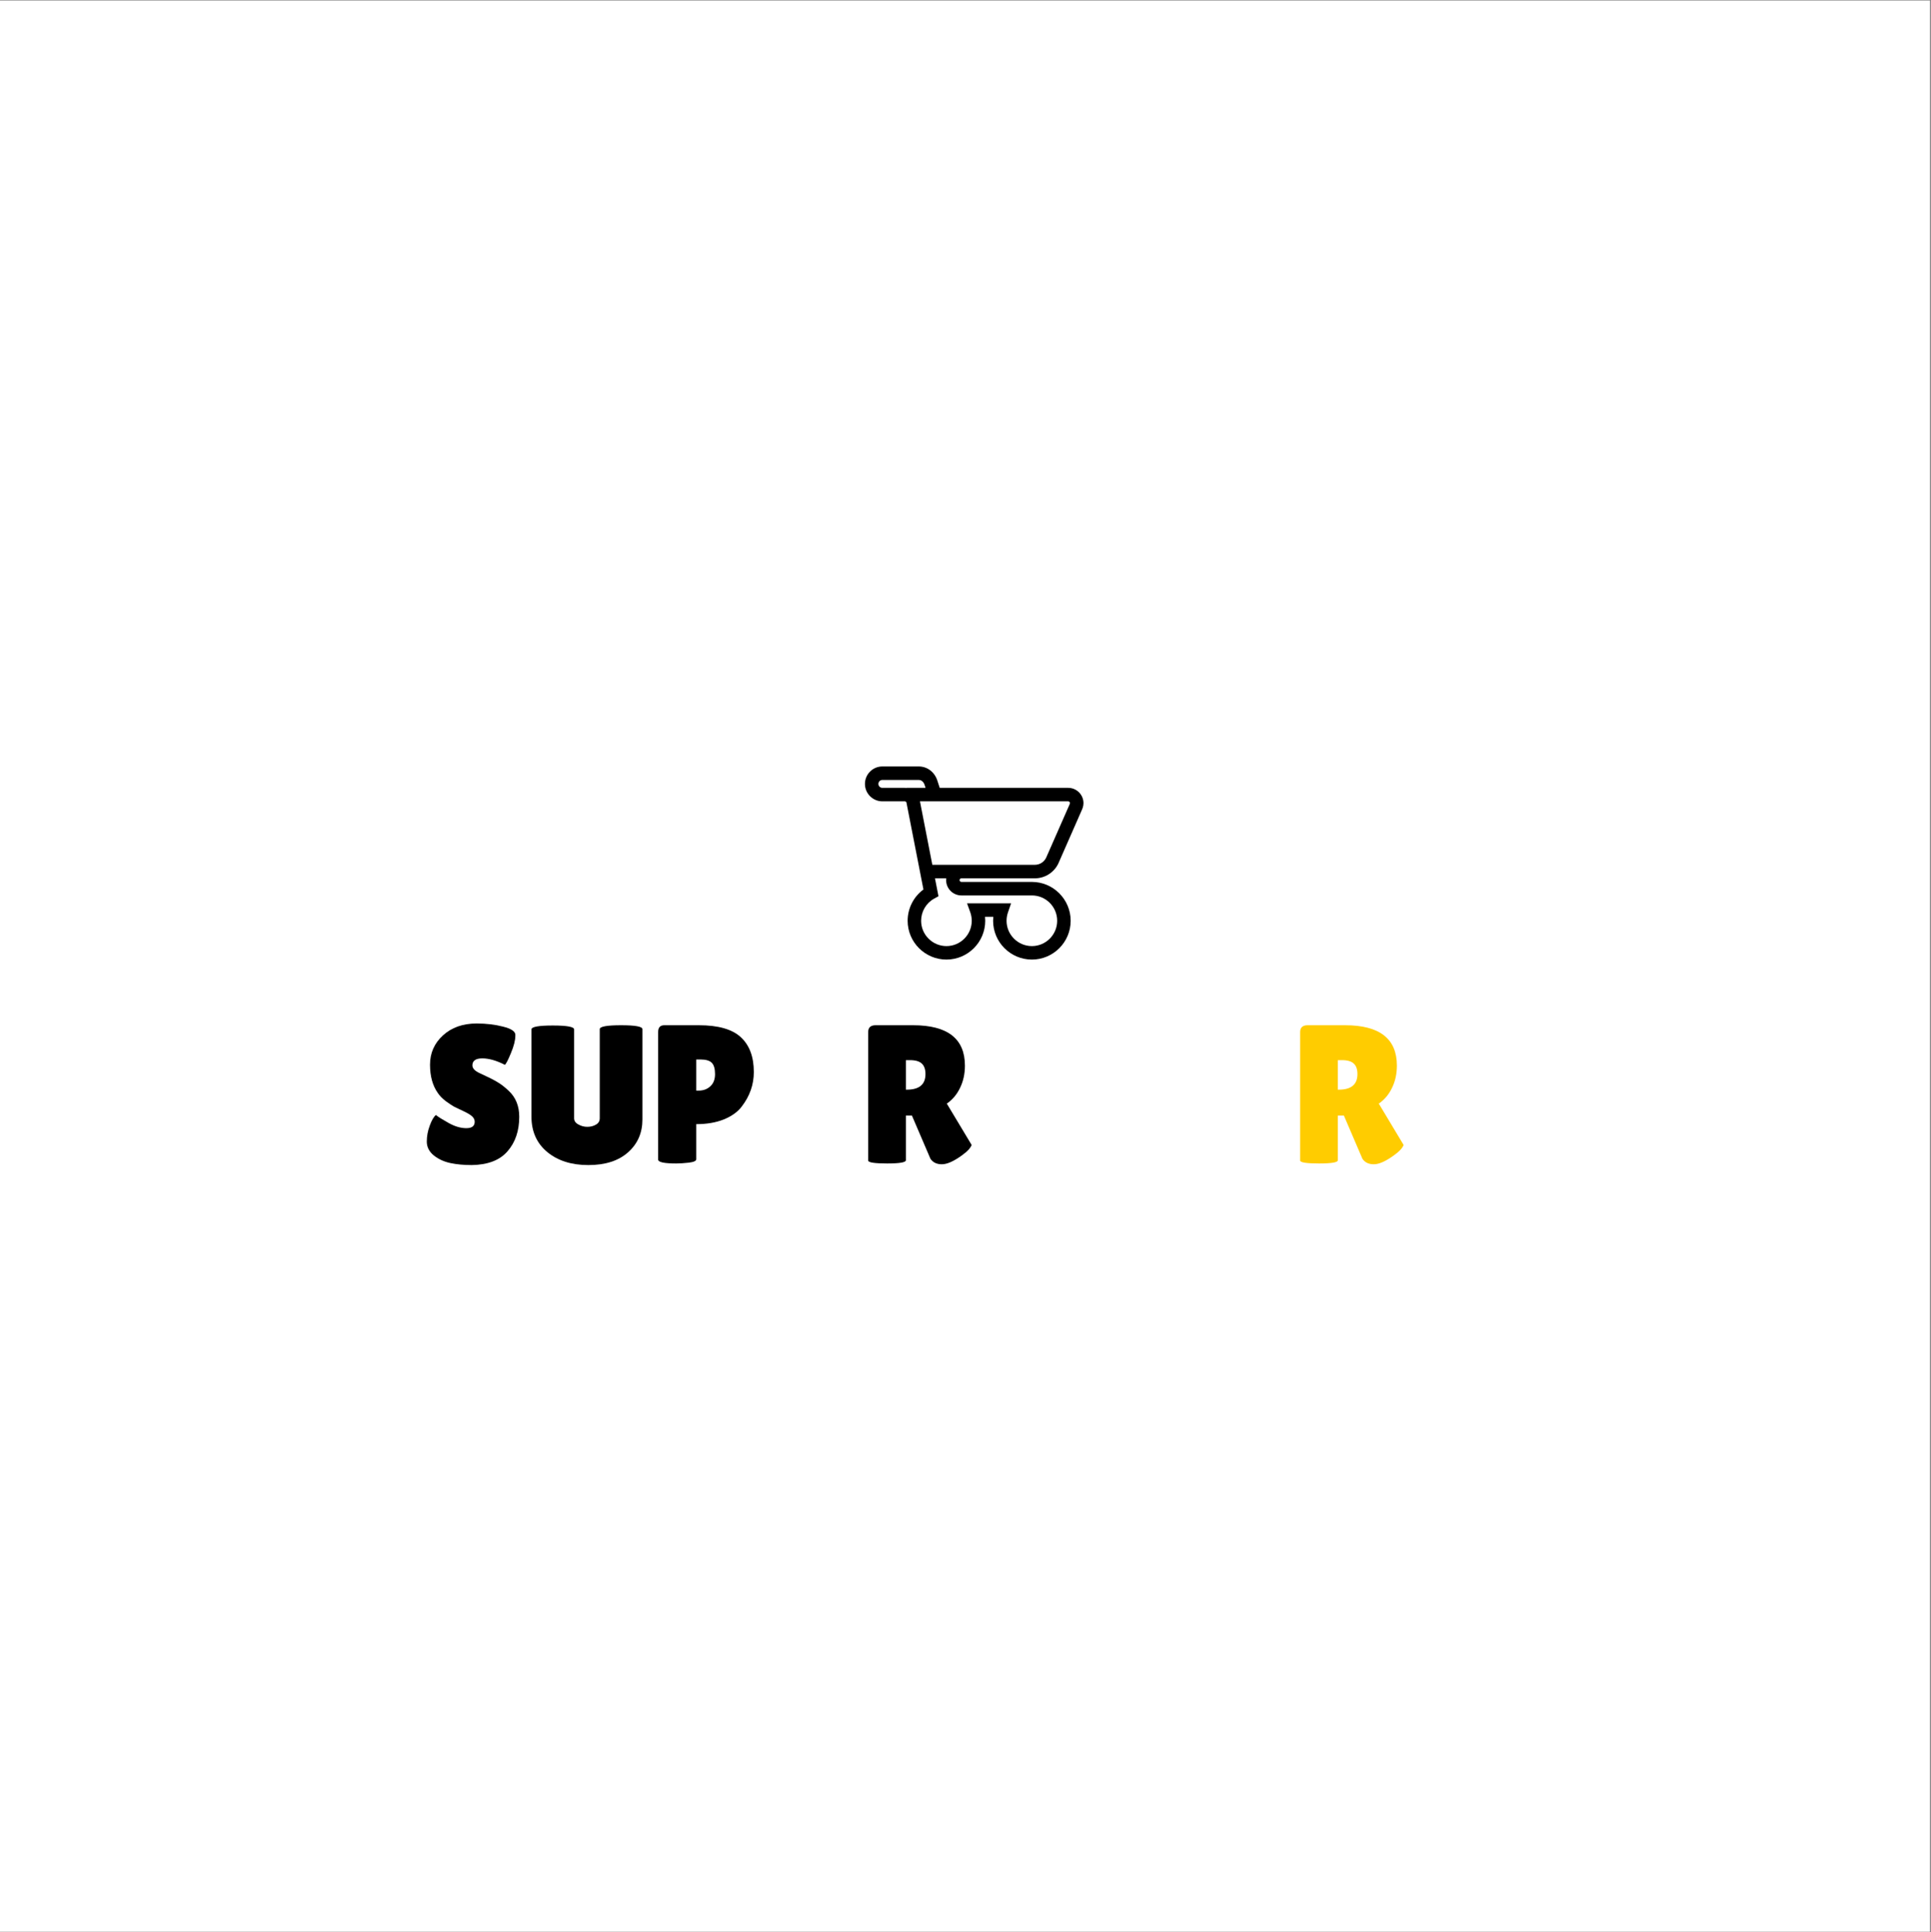<?xml version="1.0" encoding="iso-8859-1"?>
<svg xmlns="http://www.w3.org/2000/svg" xmlns:xlink="http://www.w3.org/1999/xlink" width="224.88pt" height="225pt" viewBox="0 0 224.88 225" version="1.2">
	
	
	

	
	
	<rect x="0" y="0" width="224.88" height="225" fill="#808080" stroke="none"/>
	
	
	

	
	
	<defs>
		
		
		

		
		
		<g>
			
			
			

			
			
			<symbol overflow="visible" id="glyph0-0">
				
				

				
				
				

			
			</symbol>
			
			
			

			
			
			<symbol overflow="visible" id="glyph0-1">
				
				
				

				
				
				<path style="stroke:none;" d="M 1.734 -5.594 C 2.023 -5.363 2.523 -5.051 3.234 -4.656 C 3.953 -4.258 4.633 -4.062 5.281 -4.062 C 5.926 -4.062 6.25 -4.312 6.25 -4.812 C 6.25 -5.039 6.156 -5.242 5.969 -5.422 C 5.789 -5.598 5.457 -5.801 4.969 -6.031 C 4.477 -6.258 4.109 -6.438 3.859 -6.562 C 3.617 -6.695 3.297 -6.91 2.891 -7.203 C 2.492 -7.504 2.188 -7.816 1.969 -8.141 C 1.352 -9.004 1.047 -10.109 1.047 -11.453 C 1.047 -12.805 1.547 -13.941 2.547 -14.859 C 3.555 -15.785 4.867 -16.25 6.484 -16.25 C 7.586 -16.25 8.602 -16.129 9.531 -15.891 C 10.469 -15.66 10.953 -15.352 10.984 -14.969 C 10.984 -14.926 10.984 -14.879 10.984 -14.828 C 10.984 -14.297 10.812 -13.617 10.469 -12.797 C 10.133 -11.984 9.898 -11.531 9.766 -11.438 C 8.785 -11.938 7.91 -12.188 7.141 -12.188 C 6.367 -12.188 5.984 -11.914 5.984 -11.375 C 5.984 -11.031 6.266 -10.727 6.828 -10.469 C 6.953 -10.414 7.129 -10.332 7.359 -10.219 C 7.586 -10.113 7.848 -9.988 8.141 -9.844 C 8.441 -9.695 8.766 -9.516 9.109 -9.297 C 9.453 -9.078 9.82 -8.781 10.219 -8.406 C 11.031 -7.645 11.438 -6.641 11.438 -5.391 C 11.438 -3.754 10.984 -2.414 10.078 -1.375 C 9.18 -0.332 7.789 0.203 5.906 0.234 C 4.988 0.234 4.16 0.156 3.422 0 C 2.68 -0.156 2.035 -0.453 1.484 -0.891 C 0.941 -1.336 0.672 -1.875 0.672 -2.5 C 0.672 -3.125 0.785 -3.742 1.016 -4.359 C 1.242 -4.984 1.484 -5.395 1.734 -5.594 Z M 1.734 -5.594 " animation_id="1"/>
				
				
				

			
			
			</symbol>
			
			
			

			
			
			<symbol overflow="visible" id="glyph0-2">
				
				
				

				
				
				<path style="stroke:none;" d="M 8.641 -15.594 C 8.641 -15.895 9.469 -16.047 11.125 -16.047 C 12.781 -16.047 13.609 -15.895 13.609 -15.594 L 13.609 -5.062 C 13.609 -3.508 13.051 -2.238 11.938 -1.25 C 10.82 -0.258 9.281 0.234 7.312 0.234 C 5.352 0.234 3.758 -0.27 2.531 -1.281 C 1.301 -2.301 0.688 -3.676 0.688 -5.406 L 0.688 -15.562 C 0.688 -15.863 1.516 -16.016 3.172 -16.016 C 4.828 -16.016 5.656 -15.863 5.656 -15.562 L 5.656 -5.219 C 5.656 -4.914 5.816 -4.676 6.141 -4.5 C 6.473 -4.312 6.82 -4.219 7.188 -4.219 C 7.562 -4.219 7.895 -4.301 8.188 -4.469 C 8.488 -4.633 8.641 -4.883 8.641 -5.219 Z M 8.641 -15.594 " animation_id="2"/>
				
				
				

			
			
			</symbol>
			
			
			

			
			
			<symbol overflow="visible" id="glyph0-3">
				
				
				

				
				
				<path style="stroke:none;" d="M 3.141 0.047 C 1.742 0.047 1.047 -0.102 1.047 -0.406 L 1.047 -15.266 C 1.047 -15.785 1.285 -16.047 1.766 -16.047 L 5.797 -16.047 C 8.055 -16.047 9.688 -15.578 10.688 -14.641 C 11.688 -13.711 12.188 -12.363 12.188 -10.594 C 12.188 -9.125 11.711 -7.781 10.766 -6.562 C 10.297 -5.945 9.602 -5.453 8.688 -5.078 C 7.77 -4.711 6.703 -4.531 5.484 -4.531 L 5.484 -0.438 C 5.484 -0.25 5.195 -0.117 4.625 -0.047 C 4.051 0.016 3.555 0.047 3.141 0.047 Z M 5.484 -12.062 L 5.484 -8.438 L 5.781 -8.438 C 6.312 -8.438 6.758 -8.602 7.125 -8.938 C 7.488 -9.27 7.672 -9.742 7.672 -10.359 C 7.672 -10.973 7.547 -11.41 7.297 -11.672 C 7.047 -11.93 6.598 -12.062 5.953 -12.062 Z M 5.484 -12.062 " animation_id="3"/>
				
				
				

			
			
			</symbol>
			
			
			

			
			
			<symbol overflow="visible" id="glyph0-4">
				
				

				
				
				

			
			</symbol>
			
			
			

			
			
			<symbol overflow="visible" id="glyph0-5">
				
				
				

				
				
				<path style="stroke:none;" d="M 5.531 -0.328 C 5.531 -0.078 4.801 0.047 3.344 0.047 C 1.875 0.047 1.141 -0.066 1.141 -0.297 L 1.141 -15.25 C 1.141 -15.781 1.426 -16.047 2 -16.047 L 6.375 -16.047 C 10.395 -16.047 12.406 -14.477 12.406 -11.344 C 12.406 -10.395 12.219 -9.535 11.844 -8.766 C 11.477 -7.992 10.961 -7.379 10.297 -6.922 L 13.188 -2.109 C 13.062 -1.742 12.66 -1.32 11.984 -0.844 C 11.066 -0.188 10.312 0.141 9.719 0.141 C 9.125 0.141 8.68 -0.07 8.391 -0.5 L 6.234 -5.531 L 5.531 -5.531 Z M 5.531 -11.984 L 5.531 -8.547 L 5.641 -8.547 C 7.086 -8.547 7.812 -9.148 7.812 -10.359 C 7.812 -10.91 7.672 -11.316 7.391 -11.578 C 7.109 -11.848 6.645 -11.984 6 -11.984 Z M 5.531 -11.984 " animation_id="5"/>
				
				
				

			
			
			</symbol>
			
			
			

			
			
			<symbol overflow="visible" id="glyph0-6">
				
				

				
				
				

			
			</symbol>
			
			
			

			
			
			<symbol overflow="visible" id="glyph0-7">
				
				

				
				
				

			
			</symbol>
			
			
			

			
			
			<symbol overflow="visible" id="glyph0-8">
				
				

				
				
				

			
			</symbol>
			
			
			

			
			
			<symbol overflow="visible" id="glyph1-0">
				
				

				
				
				

			
			</symbol>
			
			
			

			
			
			<symbol overflow="visible" id="glyph1-1">
				
				

				
				
				

			
			</symbol>
			
			
			

			
			
			<symbol overflow="visible" id="glyph1-2">
				
				

				
				
				

			
			</symbol>
			
			
			

			
			
			<symbol overflow="visible" id="glyph1-3">
				
				

				
				
				

			
			</symbol>
			
			
			

			
			
			<symbol overflow="visible" id="glyph1-4">
				
				

				
				
				

			
			</symbol>
			
			
			

			
			
			<symbol overflow="visible" id="glyph1-5">
				
				

				
				
				

			
			</symbol>
			
			
			

			
			
			<symbol overflow="visible" id="glyph1-6">
				
				

				
				
				

			
			</symbol>
			
			
			

			
			
			<symbol overflow="visible" id="glyph1-7">
				
				

				
				
				

			
			</symbol>
			
			
			

		
		
		</g>
		
		
		

		
		
		<clipPath id="clip1">
			
			
			
  
			
			
			<path d="M 0 0.059 L 224.762 0.059 L 224.762 224.938 L 0 224.938 Z M 0 0.059 " animation_id="17"/>
			
			
			

		
		
		</clipPath>
		
		
		

		
		
		<clipPath id="clip2">
			
			
			
  
			
			
			<path d="M 100.715 89.25 L 126.199 89.25 L 126.199 111.738 L 100.715 111.738 Z M 100.715 89.25 " animation_id="18"/>
			
			
			

		
		
		</clipPath>
		
		
		

	
	
	</defs>
	
	
	

	
	
	<g id="surface1">
		
		
		

		
		
		<g clip-path="url(#clip1)" clip-rule="nonzero">
			
			
			

			
			
			<path style=" stroke:none;fill-rule:nonzero;fill:rgb(100%,100%,100%);fill-opacity:1;" d="M 0 0.059 L 224.879 0.059 L 224.879 224.941 L 0 224.941 Z M 0 0.059 " animation_id="19"/>
			
			
			

		
		
		</g>
		
		
		

		
		
		<g style="fill:rgb(0%,0%,0%);fill-opacity:1;">
			
			
			
  
			
			
			<use xlink:href="#glyph0-1" x="49.031" y="135.431"/>
			
			
			

		
		
		</g>
		
		
		

		
		
		<g style="fill:rgb(0%,0%,0%);fill-opacity:1;">
			
			
			
  
			
			
			<use xlink:href="#glyph0-2" x="61.204" y="135.431"/>
			
			
			

		
		
		</g>
		
		
		

		
		
		<g style="fill:rgb(0%,0%,0%);fill-opacity:1;">
			
			
			
  
			
			
			<use xlink:href="#glyph0-3" x="75.6" y="135.431"/>
			
			
			

		
		
		</g>
		
		
		

		
		
		<g style="fill:rgb(0%,0%,0%);fill-opacity:1;">
			
			
			
  
			
			
			<use xlink:href="#glyph0-4" x="88.666" y="135.431"/>
			
			
			

		
		
		</g>
		
		
		

		
		
		<g style="fill:rgb(0%,0%,0%);fill-opacity:1;">
			
			
			
  
			
			
			<use xlink:href="#glyph0-5" x="99.967" y="135.431"/>
			
			
			

		
		
		</g>
		
		
		

		
		
		<g style="fill:rgb(100%,79.999%,0%);fill-opacity:1;">
			
			
			
  
			
			
			<use xlink:href="#glyph0-6" x="114.466" y="135.431"/>
			
			
			

		
		
		</g>
		
		
		

		
		
		<g style="fill:rgb(100%,79.999%,0%);fill-opacity:1;">
			
			
			
  
			
			
			<use xlink:href="#glyph0-7" x="135.258" y="135.431"/>
			
			
			

		
		
		</g>
		
		
		

		
		
		<g style="fill:rgb(100%,79.999%,0%);fill-opacity:1;">
			
			
			
  
			
			
			<use xlink:href="#glyph0-5" x="150.273" y="135.431"/>
			
			
			

		
		
		</g>
		
		
		

		
		
		<g style="fill:rgb(100%,79.999%,0%);fill-opacity:1;">
			
			
			
  
			
			
			<use xlink:href="#glyph0-8" x="163.798" y="135.431"/>
			
			
			

		
		
		</g>
		
		
		

		
		
		

		
		
		

		
		
		<g clip-path="url(#clip2)" clip-rule="nonzero">
			
			
			

			
			
			<path style=" stroke:none;fill-rule:nonzero;fill:rgb(0%,0%,0%);fill-opacity:1;" d="M 111.961 102.277 L 120.52 102.277 C 121.695 102.277 122.77 101.59 123.262 100.527 C 123.398 100.234 125.875 94.582 125.98 94.34 C 126.055 94.168 126.18 93.883 126.18 93.523 C 126.18 92.539 125.383 91.742 124.398 91.742 L 109.438 91.742 L 109.199 91.008 C 108.895 89.938 108.027 89.25 106.988 89.25 L 102.758 89.25 C 101.641 89.25 100.73 90.16 100.73 91.281 C 100.73 92.398 101.641 93.312 102.758 93.312 L 105.371 93.312 C 105.461 93.312 105.527 93.367 105.559 93.426 L 107.543 103.578 C 106.395 104.422 105.703 105.77 105.703 107.219 C 105.703 109.711 107.73 111.738 110.219 111.738 C 112.711 111.738 114.738 109.711 114.738 107.219 C 114.738 107.062 114.73 106.91 114.715 106.758 L 115.68 106.758 C 115.664 106.91 115.656 107.062 115.656 107.219 C 115.656 109.711 117.68 111.738 120.172 111.738 C 122.66 111.738 124.688 109.711 124.688 107.219 C 124.688 104.727 122.66 102.695 120.172 102.695 L 111.961 102.695 C 111.848 102.695 111.75 102.602 111.75 102.484 C 111.75 102.371 111.848 102.277 111.961 102.277 Z M 105.586 91.754 C 105.516 91.746 105.441 91.742 105.371 91.742 L 102.758 91.742 C 102.504 91.742 102.297 91.535 102.297 91.281 C 102.297 91.027 102.504 90.82 102.758 90.82 L 106.988 90.82 C 107.48 90.82 107.652 91.301 107.695 91.449 L 107.789 91.742 L 105.586 91.742 Z M 111.961 104.27 L 120.172 104.27 C 121.797 104.27 123.117 105.59 123.117 107.219 C 123.117 108.844 121.797 110.168 120.172 110.168 C 118.547 110.168 117.223 108.844 117.223 107.219 C 117.223 106.883 117.281 106.547 117.391 106.23 L 117.75 105.188 L 112.621 105.188 L 113 106.238 C 113.109 106.551 113.168 106.879 113.168 107.219 C 113.168 108.844 111.844 110.168 110.223 110.168 C 108.598 110.168 107.273 108.844 107.273 107.219 C 107.273 106.145 107.855 105.156 108.793 104.637 L 109.293 104.363 L 108.887 102.277 L 110.195 102.277 C 110.188 102.344 110.184 102.414 110.184 102.484 C 110.184 103.469 110.98 104.27 111.961 104.27 Z M 108.578 100.703 L 107.137 93.312 L 124.398 93.312 C 124.516 93.312 124.609 93.406 124.609 93.523 C 124.609 93.555 124.559 93.668 124.543 93.711 C 123.828 95.344 121.945 99.633 121.836 99.867 C 121.602 100.375 121.086 100.703 120.52 100.703 Z M 108.578 100.703 " animation_id="22"/>
			
			
			

		
		
		</g>
		
		
		

		
		
		

		
		
		

		
		
		

		
		
		

		
		
		

		
		
		

		
		
		

		
		
		<g style="fill:rgb(0%,0%,0%);fill-opacity:1;">
			
			
			
  
			
			
			<use xlink:href="#glyph1-1" x="82.889" y="103.106"/>
			
			
			

		
		
		</g>
		
		
		

		
		
		<g style="fill:rgb(0%,0%,0%);fill-opacity:1;">
			
			
			
  
			
			
			<use xlink:href="#glyph1-2" x="86.322" y="103.106"/>
			
			
			

		
		
		</g>
		
		
		

		
		
		<g style="fill:rgb(0%,0%,0%);fill-opacity:1;">
			
			
			
  
			
			
			<use xlink:href="#glyph1-3" x="89.79" y="103.106"/>
			
			
			

		
		
		</g>
		
		
		

		
		
		<g style="fill:rgb(0%,0%,0%);fill-opacity:1;">
			
			
			
  
			
			
			<use xlink:href="#glyph1-4" x="91.317" y="103.106"/>
			
			
			

		
		
		</g>
		
		
		

		
		
		<g style="fill:rgb(0%,0%,0%);fill-opacity:1;">
			
			
			
  
			
			
			<use xlink:href="#glyph1-5" x="134.991" y="102.852"/>
			
			
			

		
		
		</g>
		
		
		

		
		
		<g style="fill:rgb(0%,0%,0%);fill-opacity:1;">
			
			
			
  
			
			
			<use xlink:href="#glyph1-6" x="138.454" y="102.852"/>
			
			
			

		
		
		</g>
		
		
		

		
		
		<g style="fill:rgb(0%,0%,0%);fill-opacity:1;">
			
			
			
  
			
			
			<use xlink:href="#glyph1-7" x="142.087" y="102.852"/>
			
			
			

		
		
		</g>
		
		
		

		
		
		<g style="fill:rgb(0%,0%,0%);fill-opacity:1;">
			
			
			
  
			
			
			<use xlink:href="#glyph1-6" x="144.121" y="102.852"/>
			
			
			

		
		
		</g>
		
		
		

	
	
	</g>
	
	
	



</svg>
